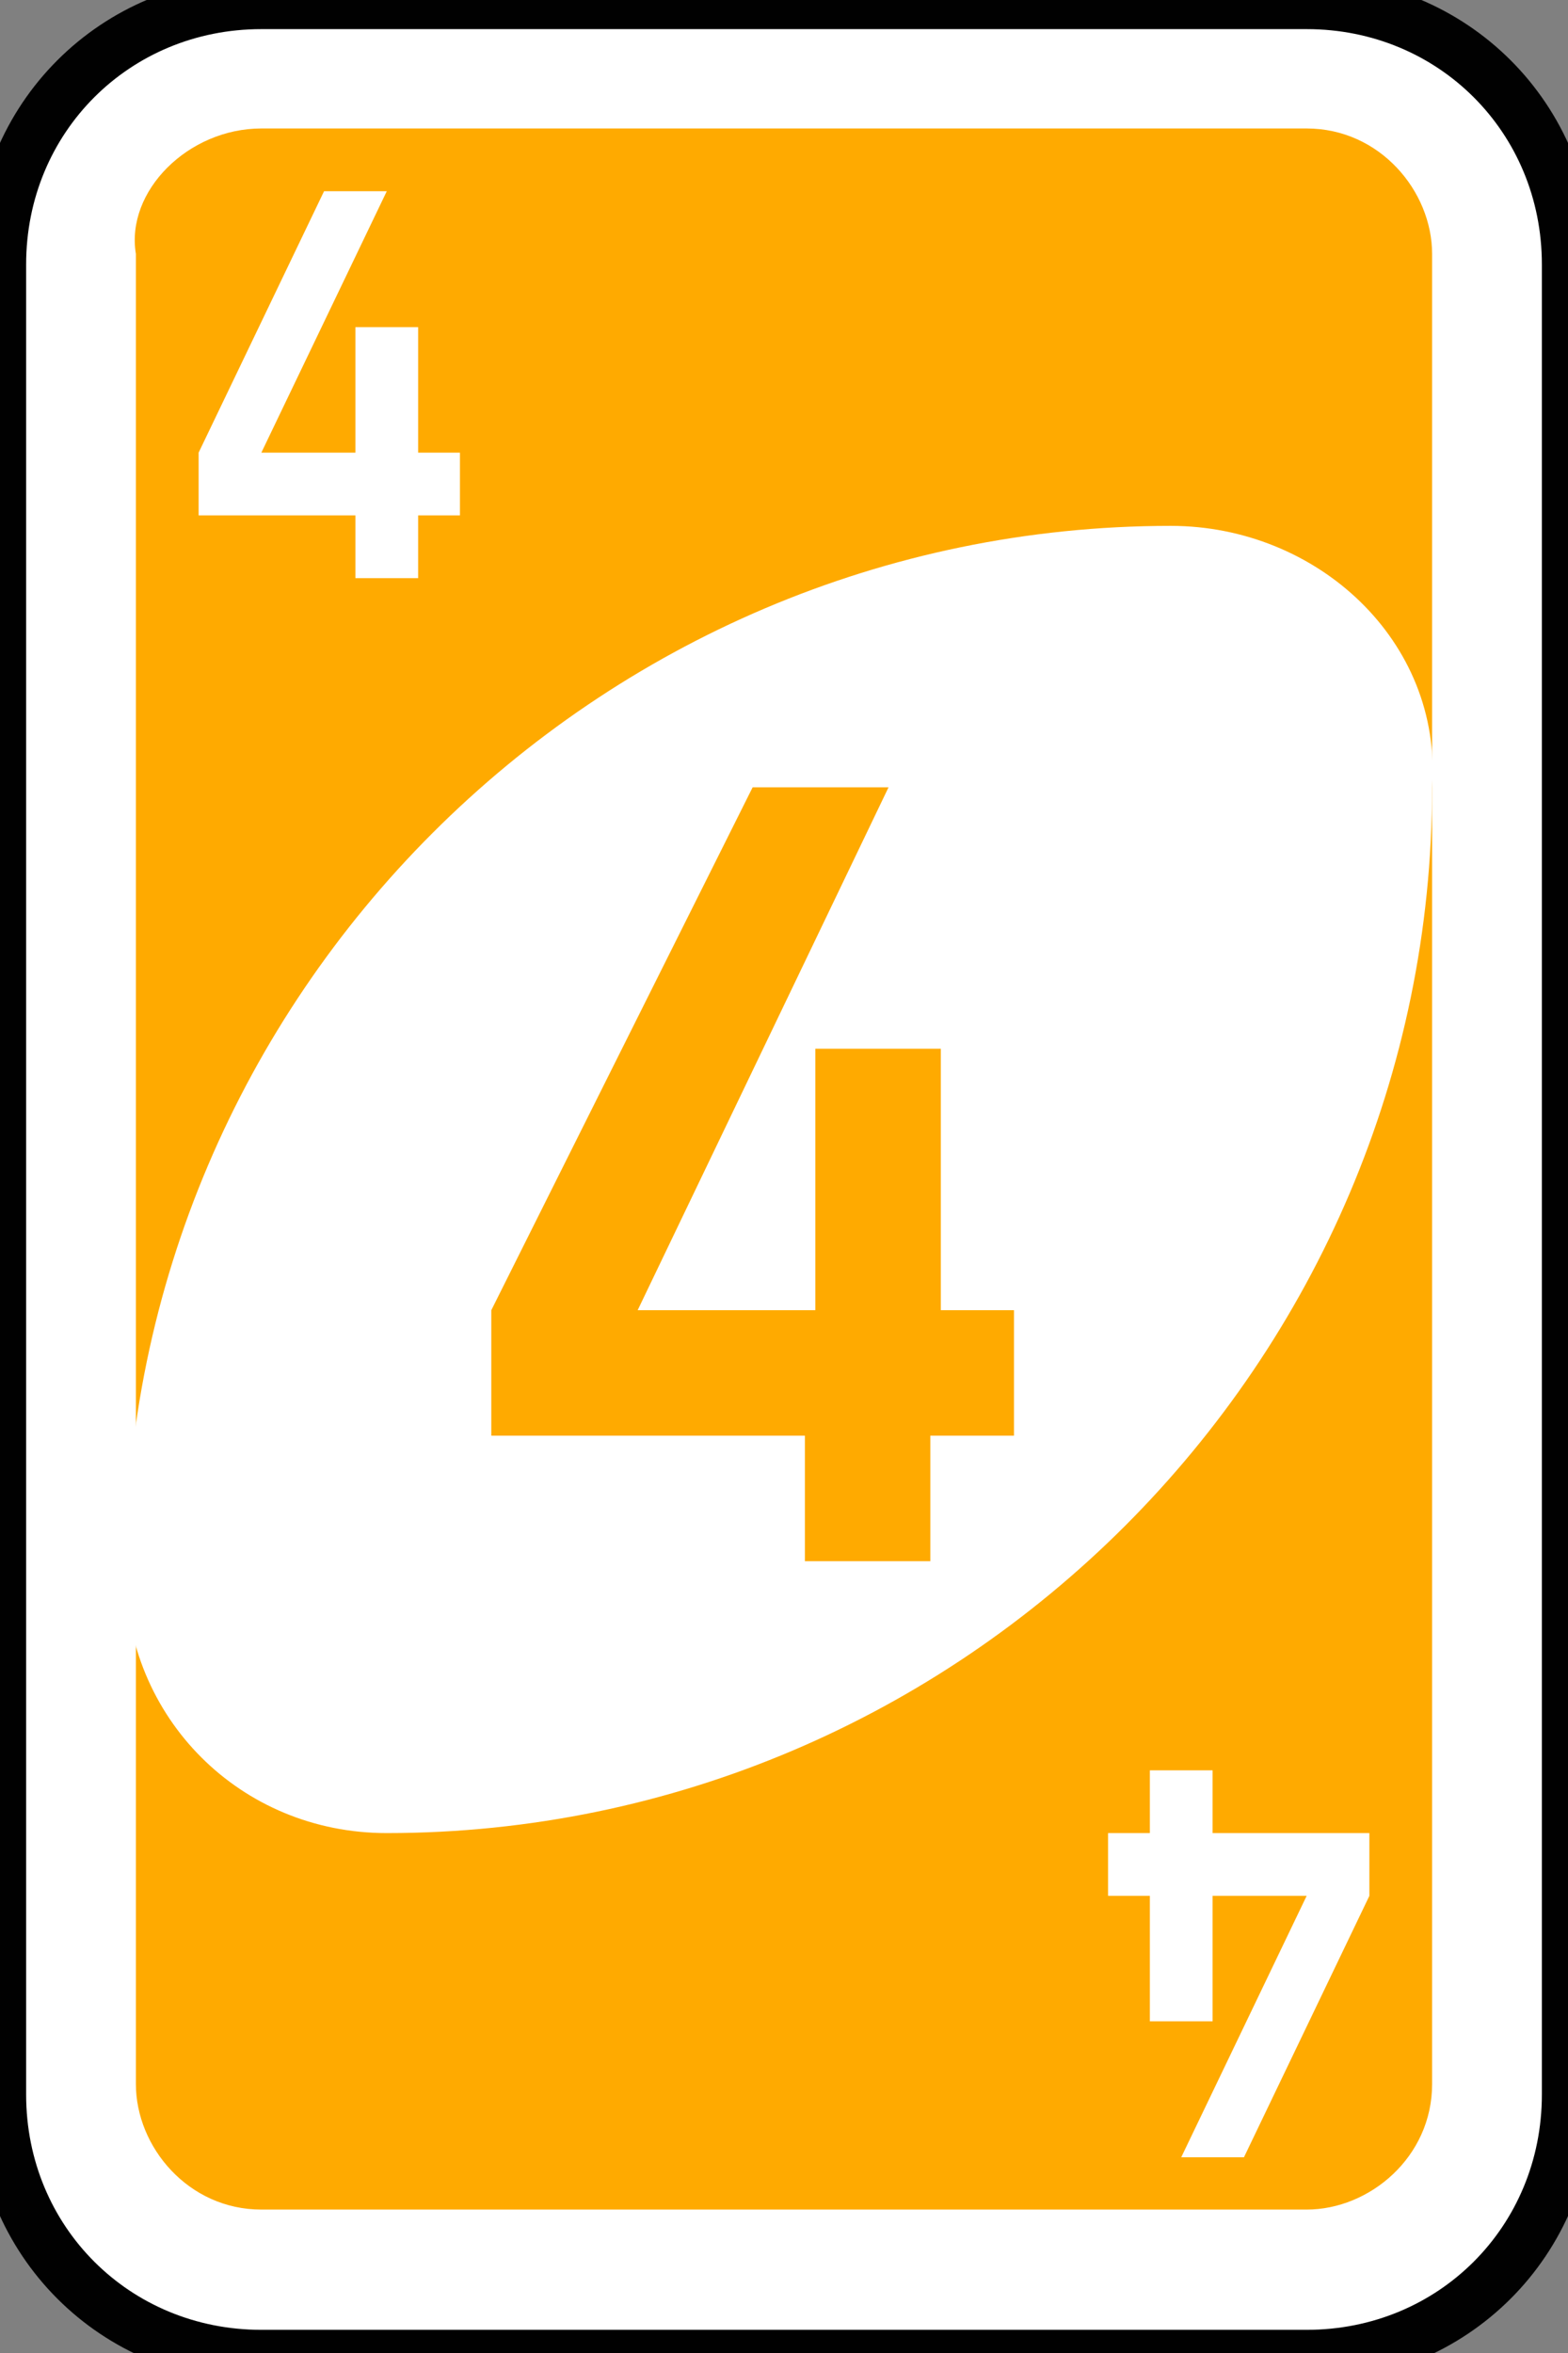 <?xml version="1.0" encoding="utf-8"?>
<!-- Generator: Adobe Illustrator 19.0.0, SVG Export Plug-In . SVG Version: 6.00 Build 0)  -->
<svg version="1.1" id="Layer_1" xmlns="http://www.w3.org/2000/svg" xmlns:xlink="http://www.w3.org/1999/xlink" x="0px" y="0px"
	 viewBox="0 0 60 90" style="enable-background:new 0 0 60 90;" xml:space="preserve">
<rect x="0" y="0" width="60" height="90" fill="#808080" stroke="none"/>
<style type="text/css">
	.st0{fill:#FFFFFF;stroke:#010101;stroke-width:0.5;}
	.st1{fill:#FFAA00;}
	.st2{fill:#FFFFFF;}
</style>
<g id="g6587" transform="matrix(4,0,0,4,-1260,-2077.086)">
	<path id="rect2987-8-5-0" class="st0" d="M317.5,519.3h10c1.4,0,2.5,1.1,2.5,2.5v17.5c0,1.4-1.1,2.5-2.5,2.5h-10
		c-1.4,0-2.5-1.1-2.5-2.5v-17.5C315,520.4,316.1,519.3,317.5,519.3z"/>
	<path id="rect3757-26-33-8" class="st1" d="M317.5,520.5h10c0.7,0,1.2,0.6,1.2,1.2v17.5c0,0.7-0.6,1.2-1.2,1.2h-10
		c-0.7,0-1.2-0.6-1.2-1.2v-17.5C316.2,521.1,316.8,520.5,317.5,520.5z"/>
	<path id="path3773-0-4-8-4-60-3-8" class="st2" d="M326.2,524.3c-5.5,0-10,4.5-10,10c0,1.4,1.1,2.5,2.5,2.5c5.5,0,10-4.5,10-10
		C328.8,525.4,327.6,524.3,326.2,524.3z"/>
	<path id="rect3980-7-6-2-9-5-60-2" class="st1" d="M322.2,526.8l-2.5,5v1.2h3v1.2h1.2V533h0.8v-1.2H324v-2.5h-1.2v2.5h-1.7l2.4-5
		H322.2z"/>
	<path id="rect3980-7-6-2-9-5-60-5-3" class="st2" d="M318.1,521.1l-1.2,2.5v0.6h1.5v0.6h0.6v-0.6h0.4v-0.6H319v-1.2h-0.6v1.2h-0.9
		l1.2-2.5H318.1z"/>
	<path id="rect3980-7-6-2-9-5-60-5-3-9" class="st2" d="M326.9,539.9l1.2-2.5v-0.6h-1.5v-0.6H326v0.6h-0.4v0.6h0.4v1.2h0.6v-1.2h0.9
		l-1.2,2.5H326.9z"/>
</g>
</svg>
